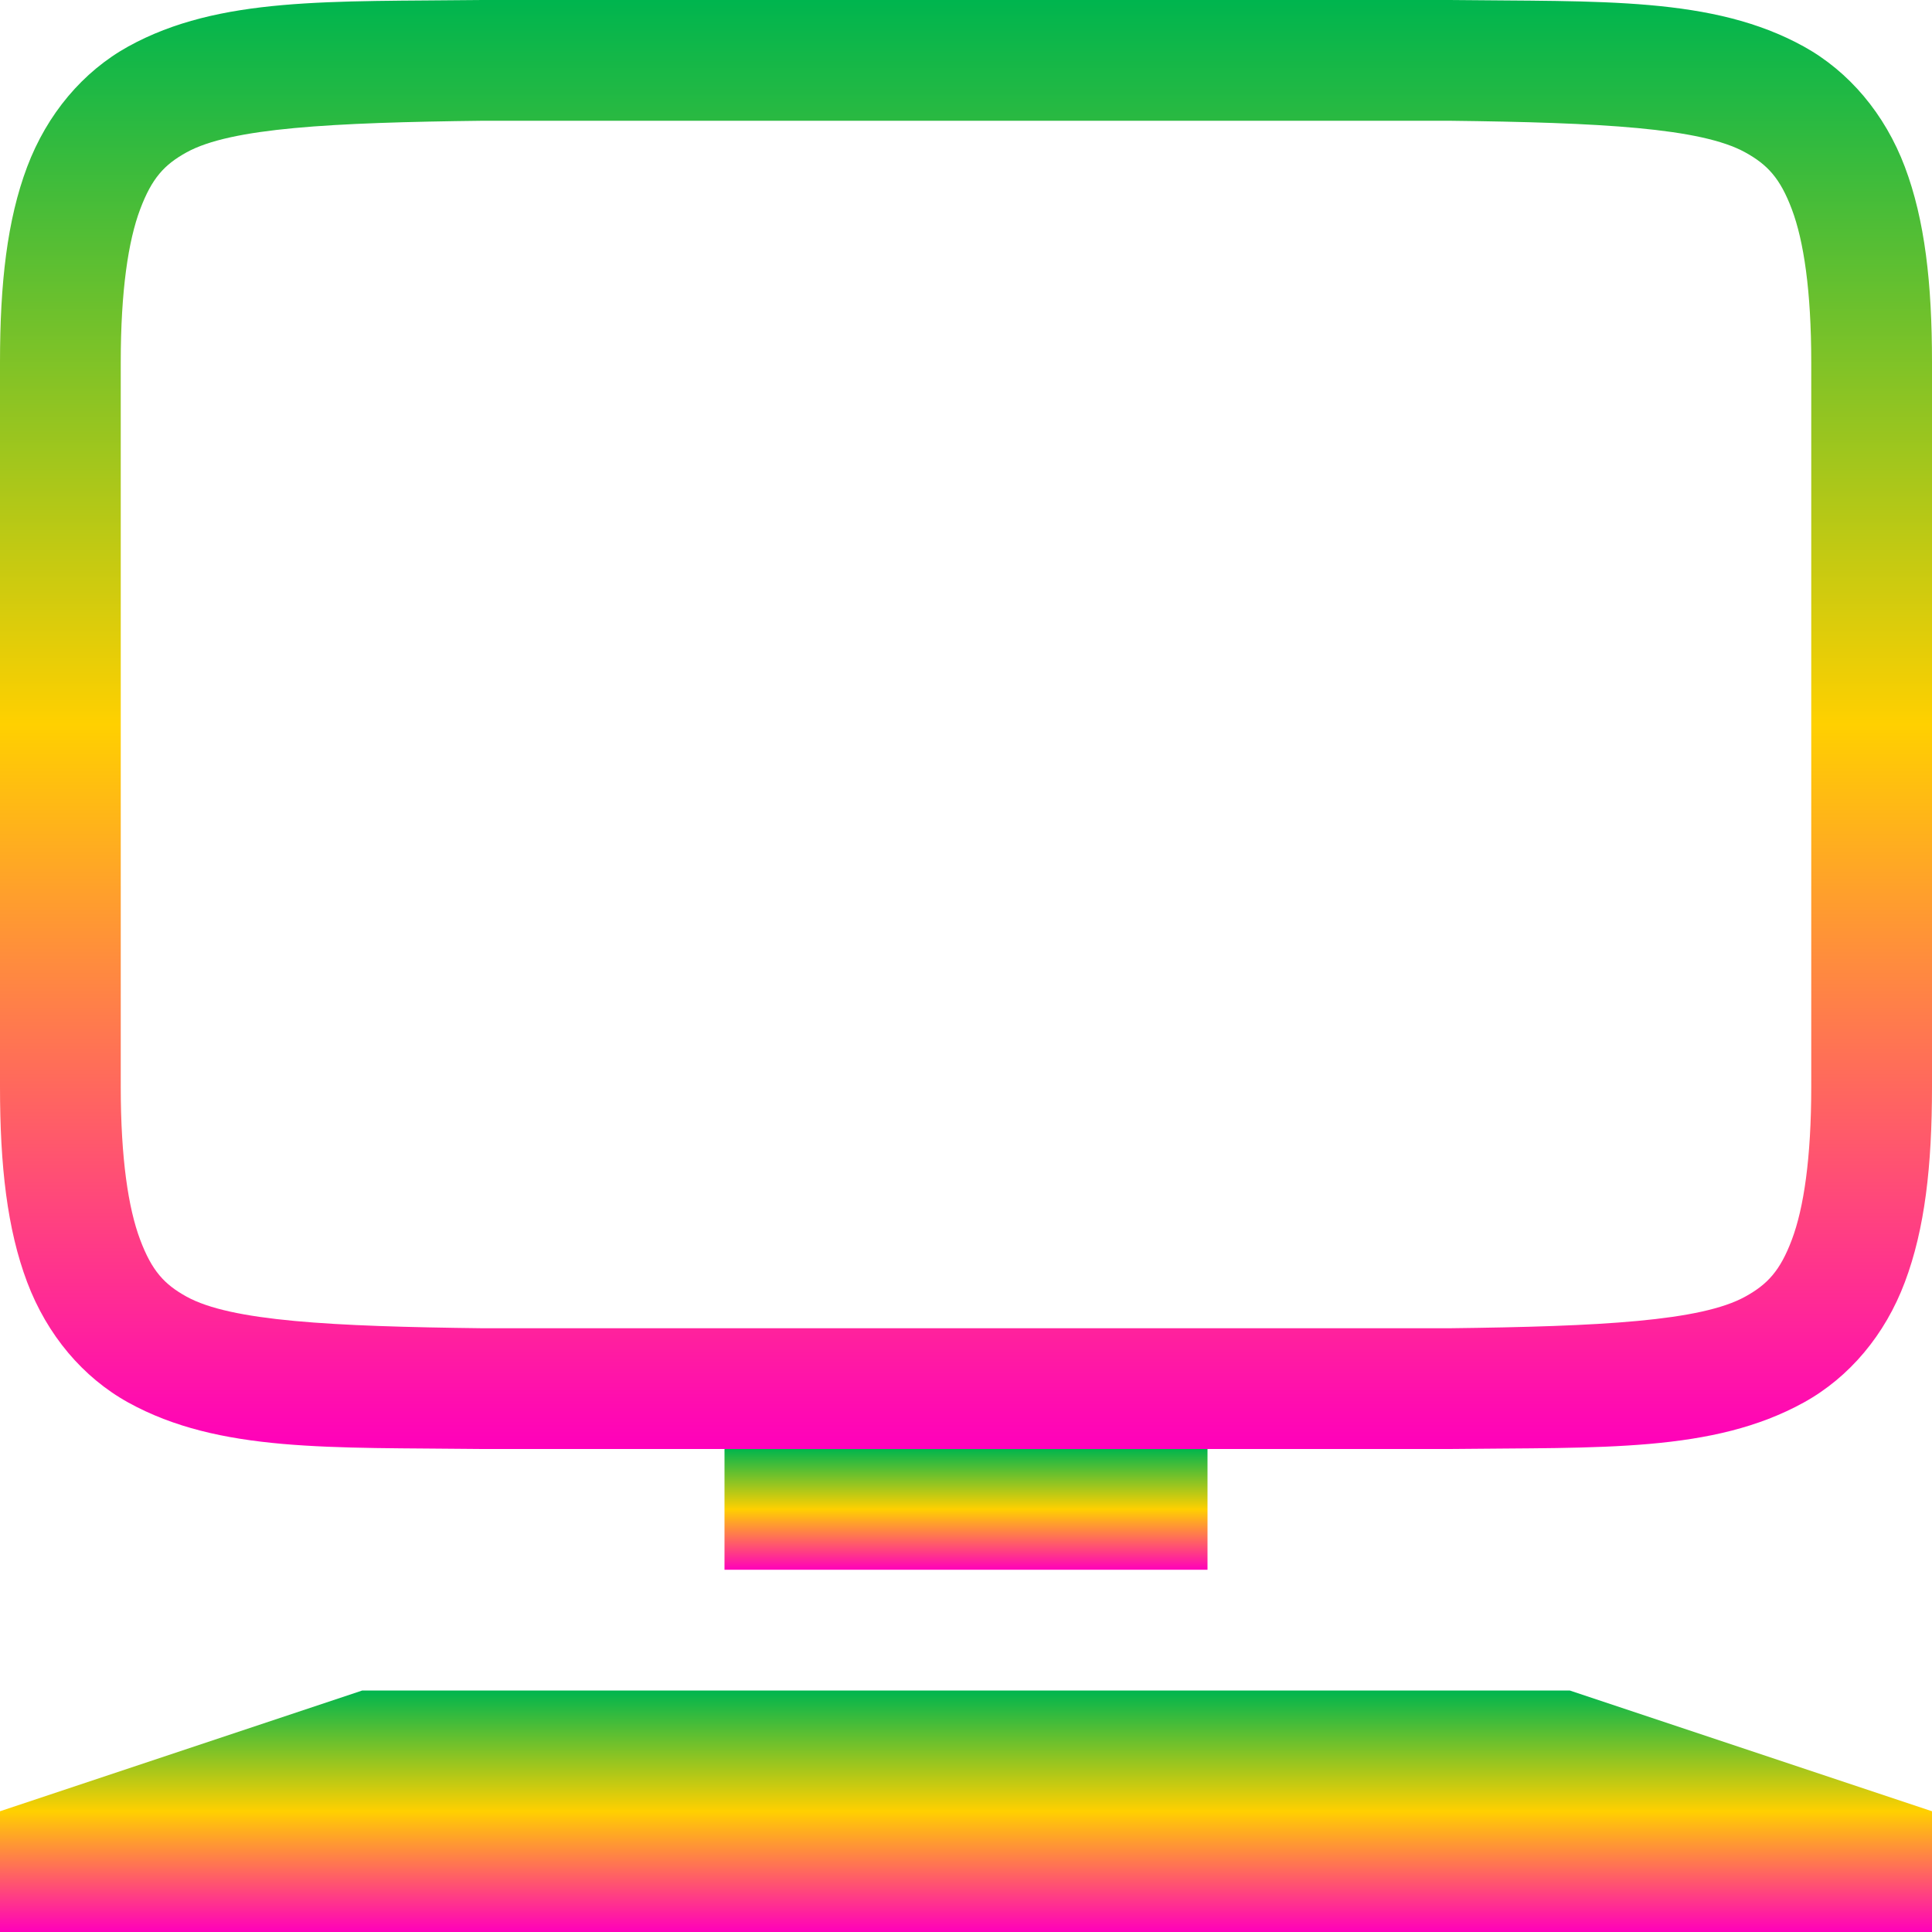 <svg xmlns="http://www.w3.org/2000/svg" xmlns:xlink="http://www.w3.org/1999/xlink" width="64" height="64" viewBox="0 0 64 64" version="1.1"><defs><linearGradient id="linear0" x1="0%" x2="0%" y1="0%" y2="100%"><stop offset="0%" style="stop-color:#00b54e; stop-opacity:1"/><stop offset="50%" style="stop-color:#ffd000; stop-opacity:1"/><stop offset="100%" style="stop-color:#ff00bb; stop-opacity:1"/></linearGradient></defs>
<g id="surface1">
<path style=" stroke:none;fill-rule:nonzero;fill:url(#linear0);" d="M 15.977 0 C 10.945 0.059 7.262 -0.121 4.25 1.539 C 2.746 2.371 1.559 3.777 0.898 5.531 C 0.238 7.285 0 9.371 0 12 L 0 36 C 0 38.629 0.238 40.715 0.898 42.469 C 1.559 44.223 2.746 45.629 4.25 46.461 C 7.262 48.121 10.945 47.941 15.977 48 L 48.023 48 C 53.059 47.941 56.738 48.121 59.75 46.461 C 61.258 45.629 62.445 44.223 63.102 42.469 C 63.762 40.715 64 38.629 64 36 L 64 12 C 64 9.371 63.762 7.285 63.102 5.531 C 62.441 3.777 61.254 2.371 59.75 1.539 C 56.738 -0.121 53.055 0.059 48.023 0 Z M 16 4 L 48 4 C 53.035 4.059 56.348 4.238 57.812 5.047 C 58.547 5.453 58.969 5.898 59.359 6.938 C 59.75 7.977 60 9.629 60 12 L 60 36 C 60 38.371 59.75 40.023 59.359 41.062 C 58.969 42.102 58.547 42.547 57.812 42.953 C 56.348 43.762 53.035 43.941 48 44 L 16 44 C 10.965 43.941 7.645 43.762 6.18 42.953 C 5.445 42.547 5.031 42.102 4.641 41.062 C 4.25 40.023 4 38.371 4 36 L 4 12 C 4 9.629 4.25 7.977 4.641 6.938 C 5.031 5.898 5.445 5.453 6.18 5.047 C 7.645 4.238 10.965 4.059 16 4 Z M 16 4 "/>
<path style=" stroke:none;fill-rule:nonzero;fill:url(#linear0);" d="M 24 48 L 40 48 L 40 52 L 24 52 Z M 24 48 "/>
<path style=" stroke:none;fill-rule:nonzero;fill:url(#linear0);" d="M 0 60 L 12 56 L 52 56 L 64 60 L 64 64 L 0 64 Z M 0 60 "/>
</g>
</svg>
